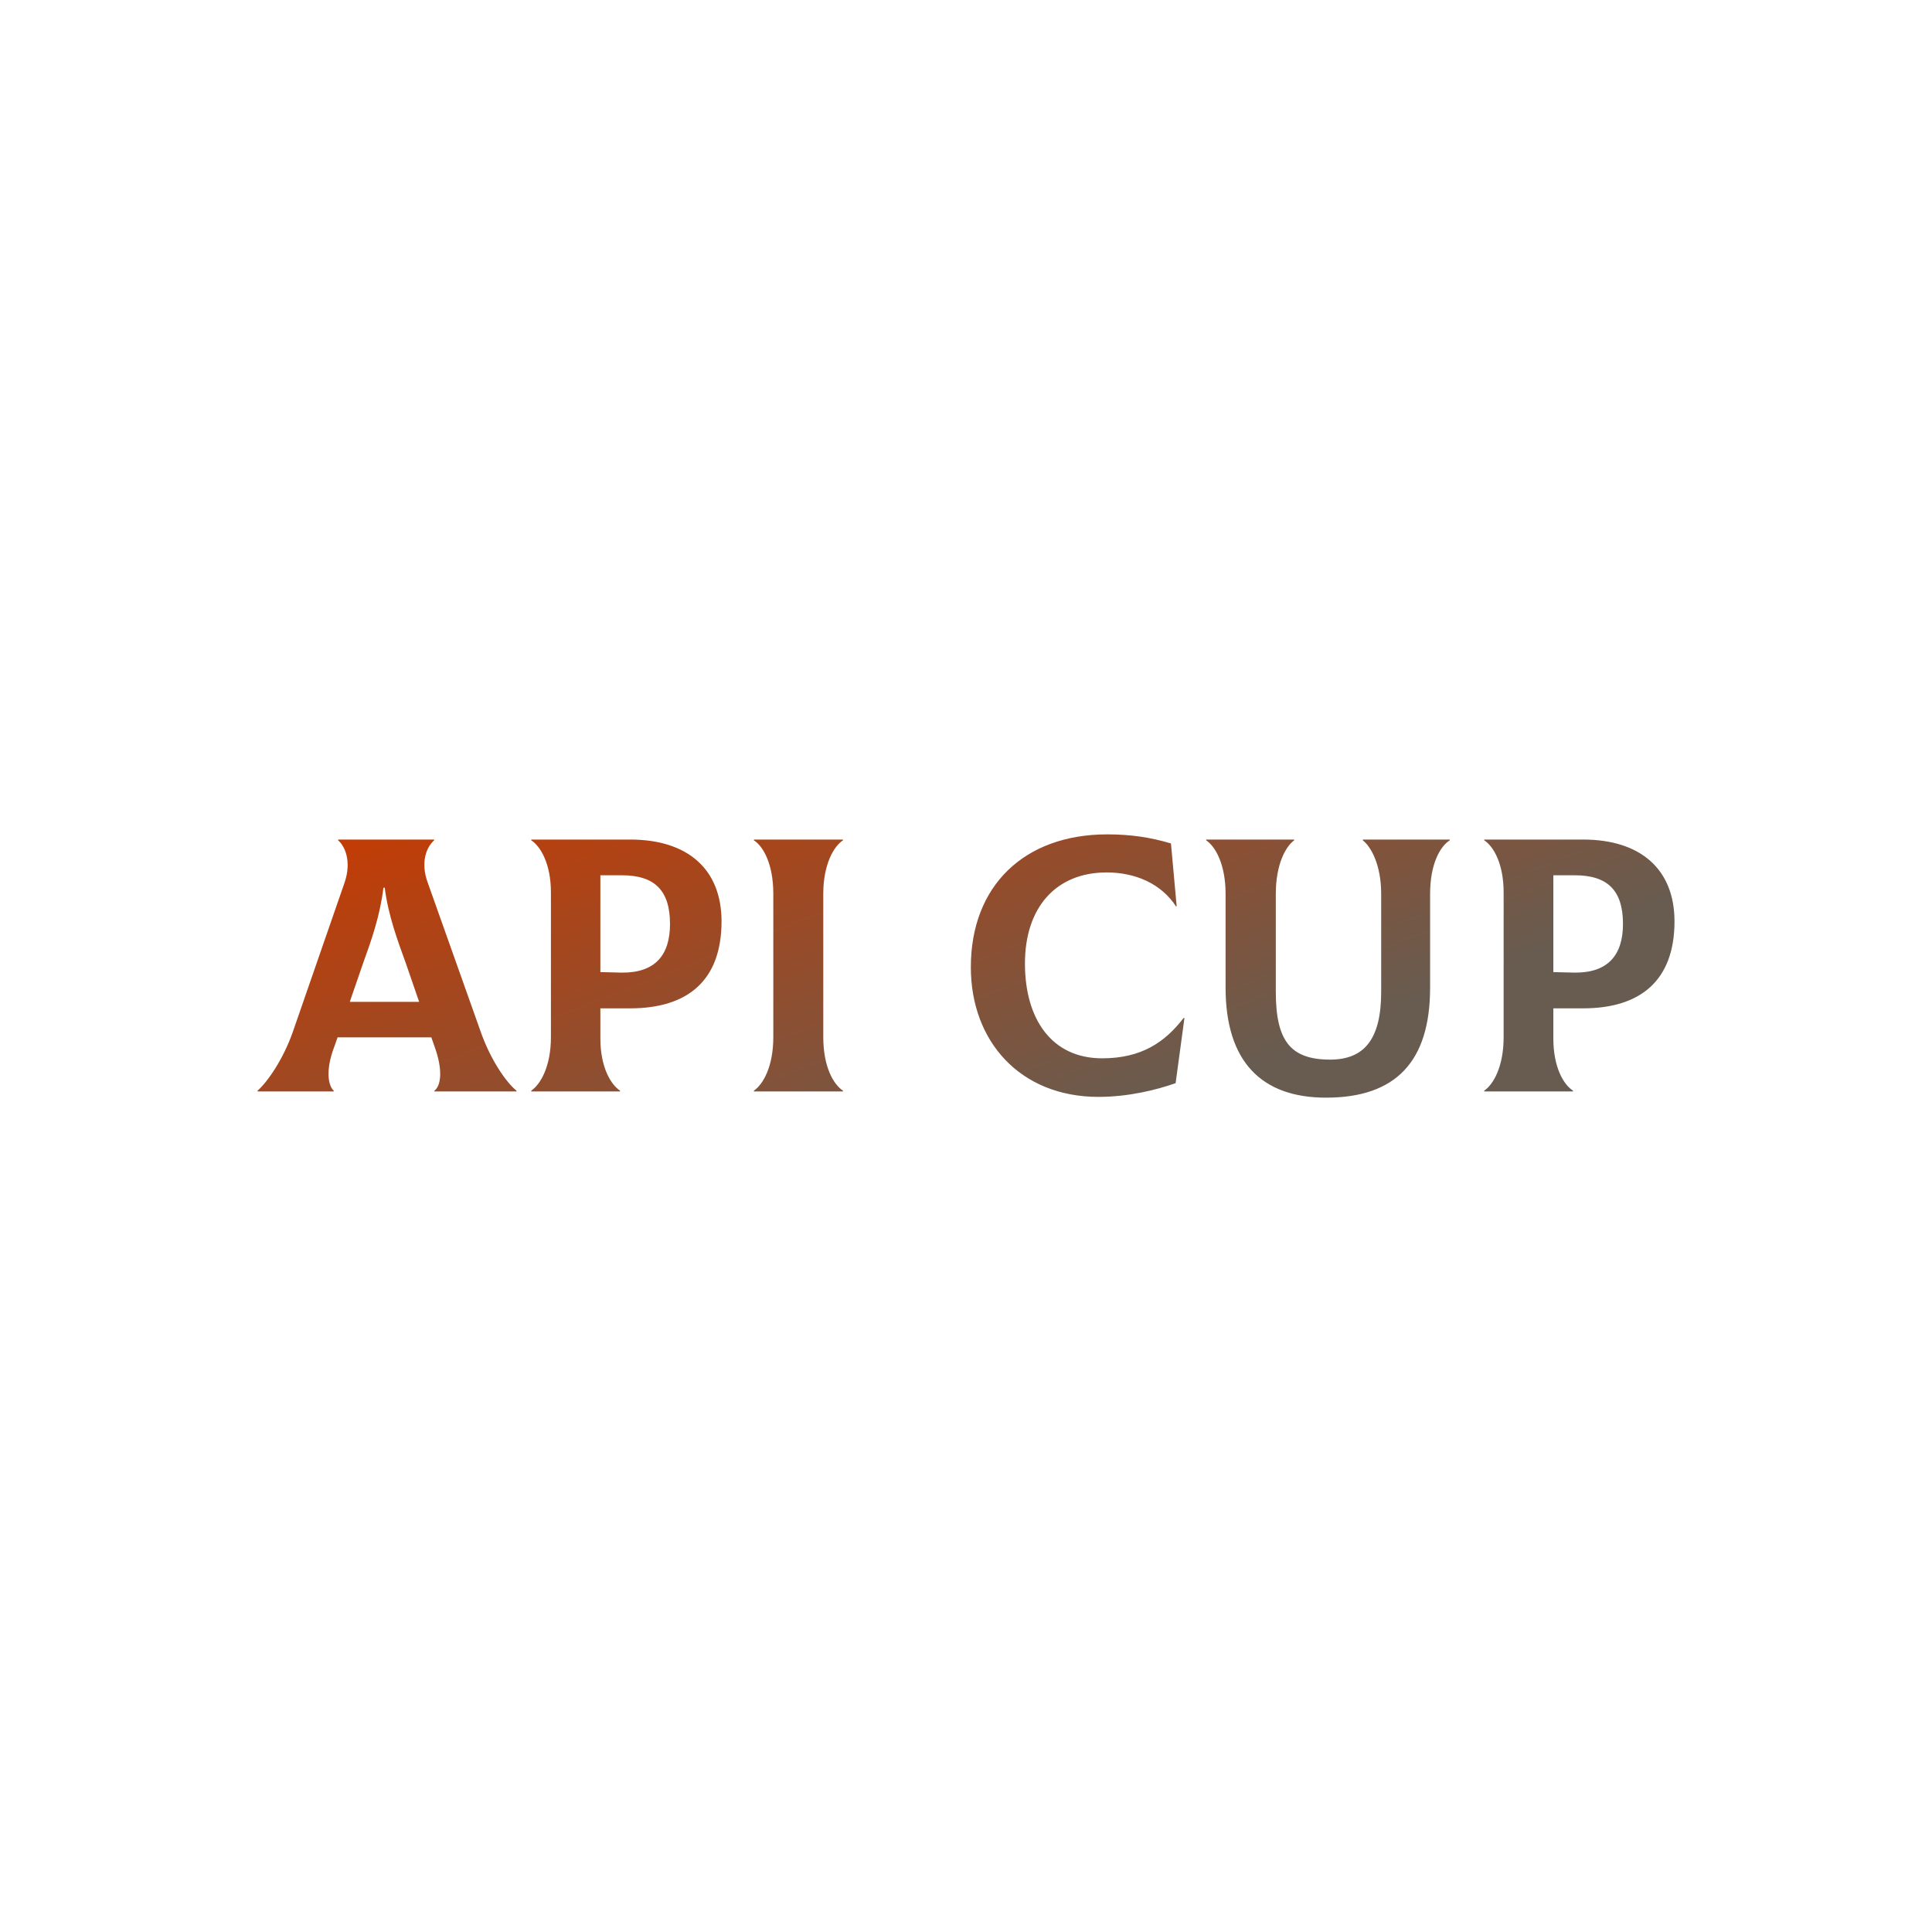 <svg data-v-fde0c5aa="" xmlns="http://www.w3.org/2000/svg" viewBox="0 0 300 300" class="font"><!----><defs data-v-fde0c5aa=""><!----></defs><rect data-v-fde0c5aa="" fill="transparent" x="0" y="0" width="300px" height="300px" class="logo-background-square"></rect><defs data-v-fde0c5aa=""><linearGradient data-v-fde0c5aa="" gradientTransform="rotate(25)" id="195d47b7-f9da-4b68-bcd0-ea7d8a42628b" x1="0%" y1="0%" x2="100%" y2="0%"><stop data-v-fde0c5aa="" offset="0%" stop-color="#C93A00" stop-opacity="1"></stop><stop data-v-fde0c5aa="" offset="100%" stop-color="#685C50" stop-opacity="1"></stop></linearGradient></defs><g data-v-fde0c5aa="" id="575e8f4c-2497-45ef-b911-ad974e2db0e0" fill="url(#195d47b7-f9da-4b68-bcd0-ea7d8a42628b)" transform="matrix(4.02,0,0,4.02,41.126,116.737)"><path d="M8.34 10.82L6.29 5.05C5.99 4.23 6.27 3.65 6.54 3.42L6.54 3.39L2.83 3.39L2.83 3.42C3.09 3.64 3.36 4.23 3.08 5.05L1.08 10.82C0.70 11.90 0.10 12.75-0.28 13.09L-0.28 13.12L2.66 13.12L2.66 13.09C2.46 12.91 2.32 12.33 2.69 11.37L2.81 11.03L6.43 11.03L6.55 11.37C6.90 12.33 6.79 12.91 6.55 13.09L6.55 13.12L9.72 13.12L9.72 13.09C9.32 12.77 8.72 11.90 8.34 10.82ZM4.58 5.25L4.63 5.25C4.77 6.33 5.12 7.27 5.45 8.18L5.96 9.66L3.28 9.66L3.79 8.18C4.12 7.27 4.45 6.33 4.58 5.25ZM14.11 3.39L10.29 3.39L10.29 3.42C10.65 3.65 11.05 4.33 11.05 5.43L11.05 11.02C11.05 12.17 10.64 12.85 10.29 13.09L10.29 13.12L13.72 13.12L13.72 13.09C13.36 12.85 12.96 12.18 12.96 11.07L12.96 9.91L14.11 9.91C16.34 9.91 17.64 8.83 17.64 6.55C17.64 4.54 16.34 3.39 14.11 3.39ZM13.79 8.53L12.96 8.51L12.96 4.77L13.79 4.77C15.06 4.77 15.65 5.36 15.65 6.65C15.65 7.85 15.08 8.54 13.79 8.53ZM18.89 13.12L22.33 13.12L22.33 13.09C21.97 12.85 21.57 12.18 21.57 11.02L21.57 5.49C21.57 4.34 21.98 3.65 22.33 3.42L22.33 3.39L18.89 3.39L18.89 3.42C19.25 3.65 19.64 4.33 19.64 5.49L19.64 11.02C19.64 12.17 19.24 12.85 18.89 13.09ZM32.20 13.33C33.38 13.33 34.47 13.05 35.18 12.80L35.52 10.29L35.49 10.28C34.76 11.23 33.85 11.84 32.34 11.84C30.39 11.84 29.36 10.32 29.36 8.18C29.36 6.02 30.55 4.66 32.52 4.66C33.60 4.66 34.62 5.08 35.20 5.98L35.22 5.96L35 3.54C34.19 3.30 33.43 3.19 32.54 3.19C29.34 3.19 27.27 5.17 27.27 8.32C27.27 11.19 29.18 13.33 32.20 13.33ZM40.99 13.36C43.69 13.36 45.01 11.96 45.01 9.11L45.01 5.49C45.01 4.33 45.40 3.65 45.77 3.42L45.77 3.39L42.41 3.39L42.41 3.42C42.71 3.65 43.12 4.34 43.12 5.49L43.12 9.27C43.12 11.06 42.50 11.89 41.15 11.89C39.62 11.89 39.05 11.17 39.05 9.27L39.05 5.49C39.05 4.33 39.44 3.65 39.76 3.42L39.76 3.39L36.36 3.39L36.36 3.42C36.71 3.65 37.11 4.34 37.11 5.49L37.11 9.11C37.11 11.97 38.50 13.36 40.99 13.36ZM50.92 3.39L47.10 3.39L47.10 3.42C47.46 3.65 47.85 4.33 47.85 5.43L47.85 11.02C47.85 12.17 47.45 12.85 47.10 13.09L47.10 13.12L50.53 13.12L50.53 13.09C50.16 12.85 49.77 12.18 49.77 11.07L49.77 9.91L50.92 9.91C53.14 9.91 54.45 8.83 54.45 6.55C54.45 4.54 53.14 3.39 50.92 3.39ZM50.60 8.53L49.77 8.51L49.77 4.77L50.60 4.77C51.87 4.77 52.46 5.36 52.46 6.65C52.46 7.85 51.88 8.54 50.60 8.53Z"></path></g><!----><!----></svg>